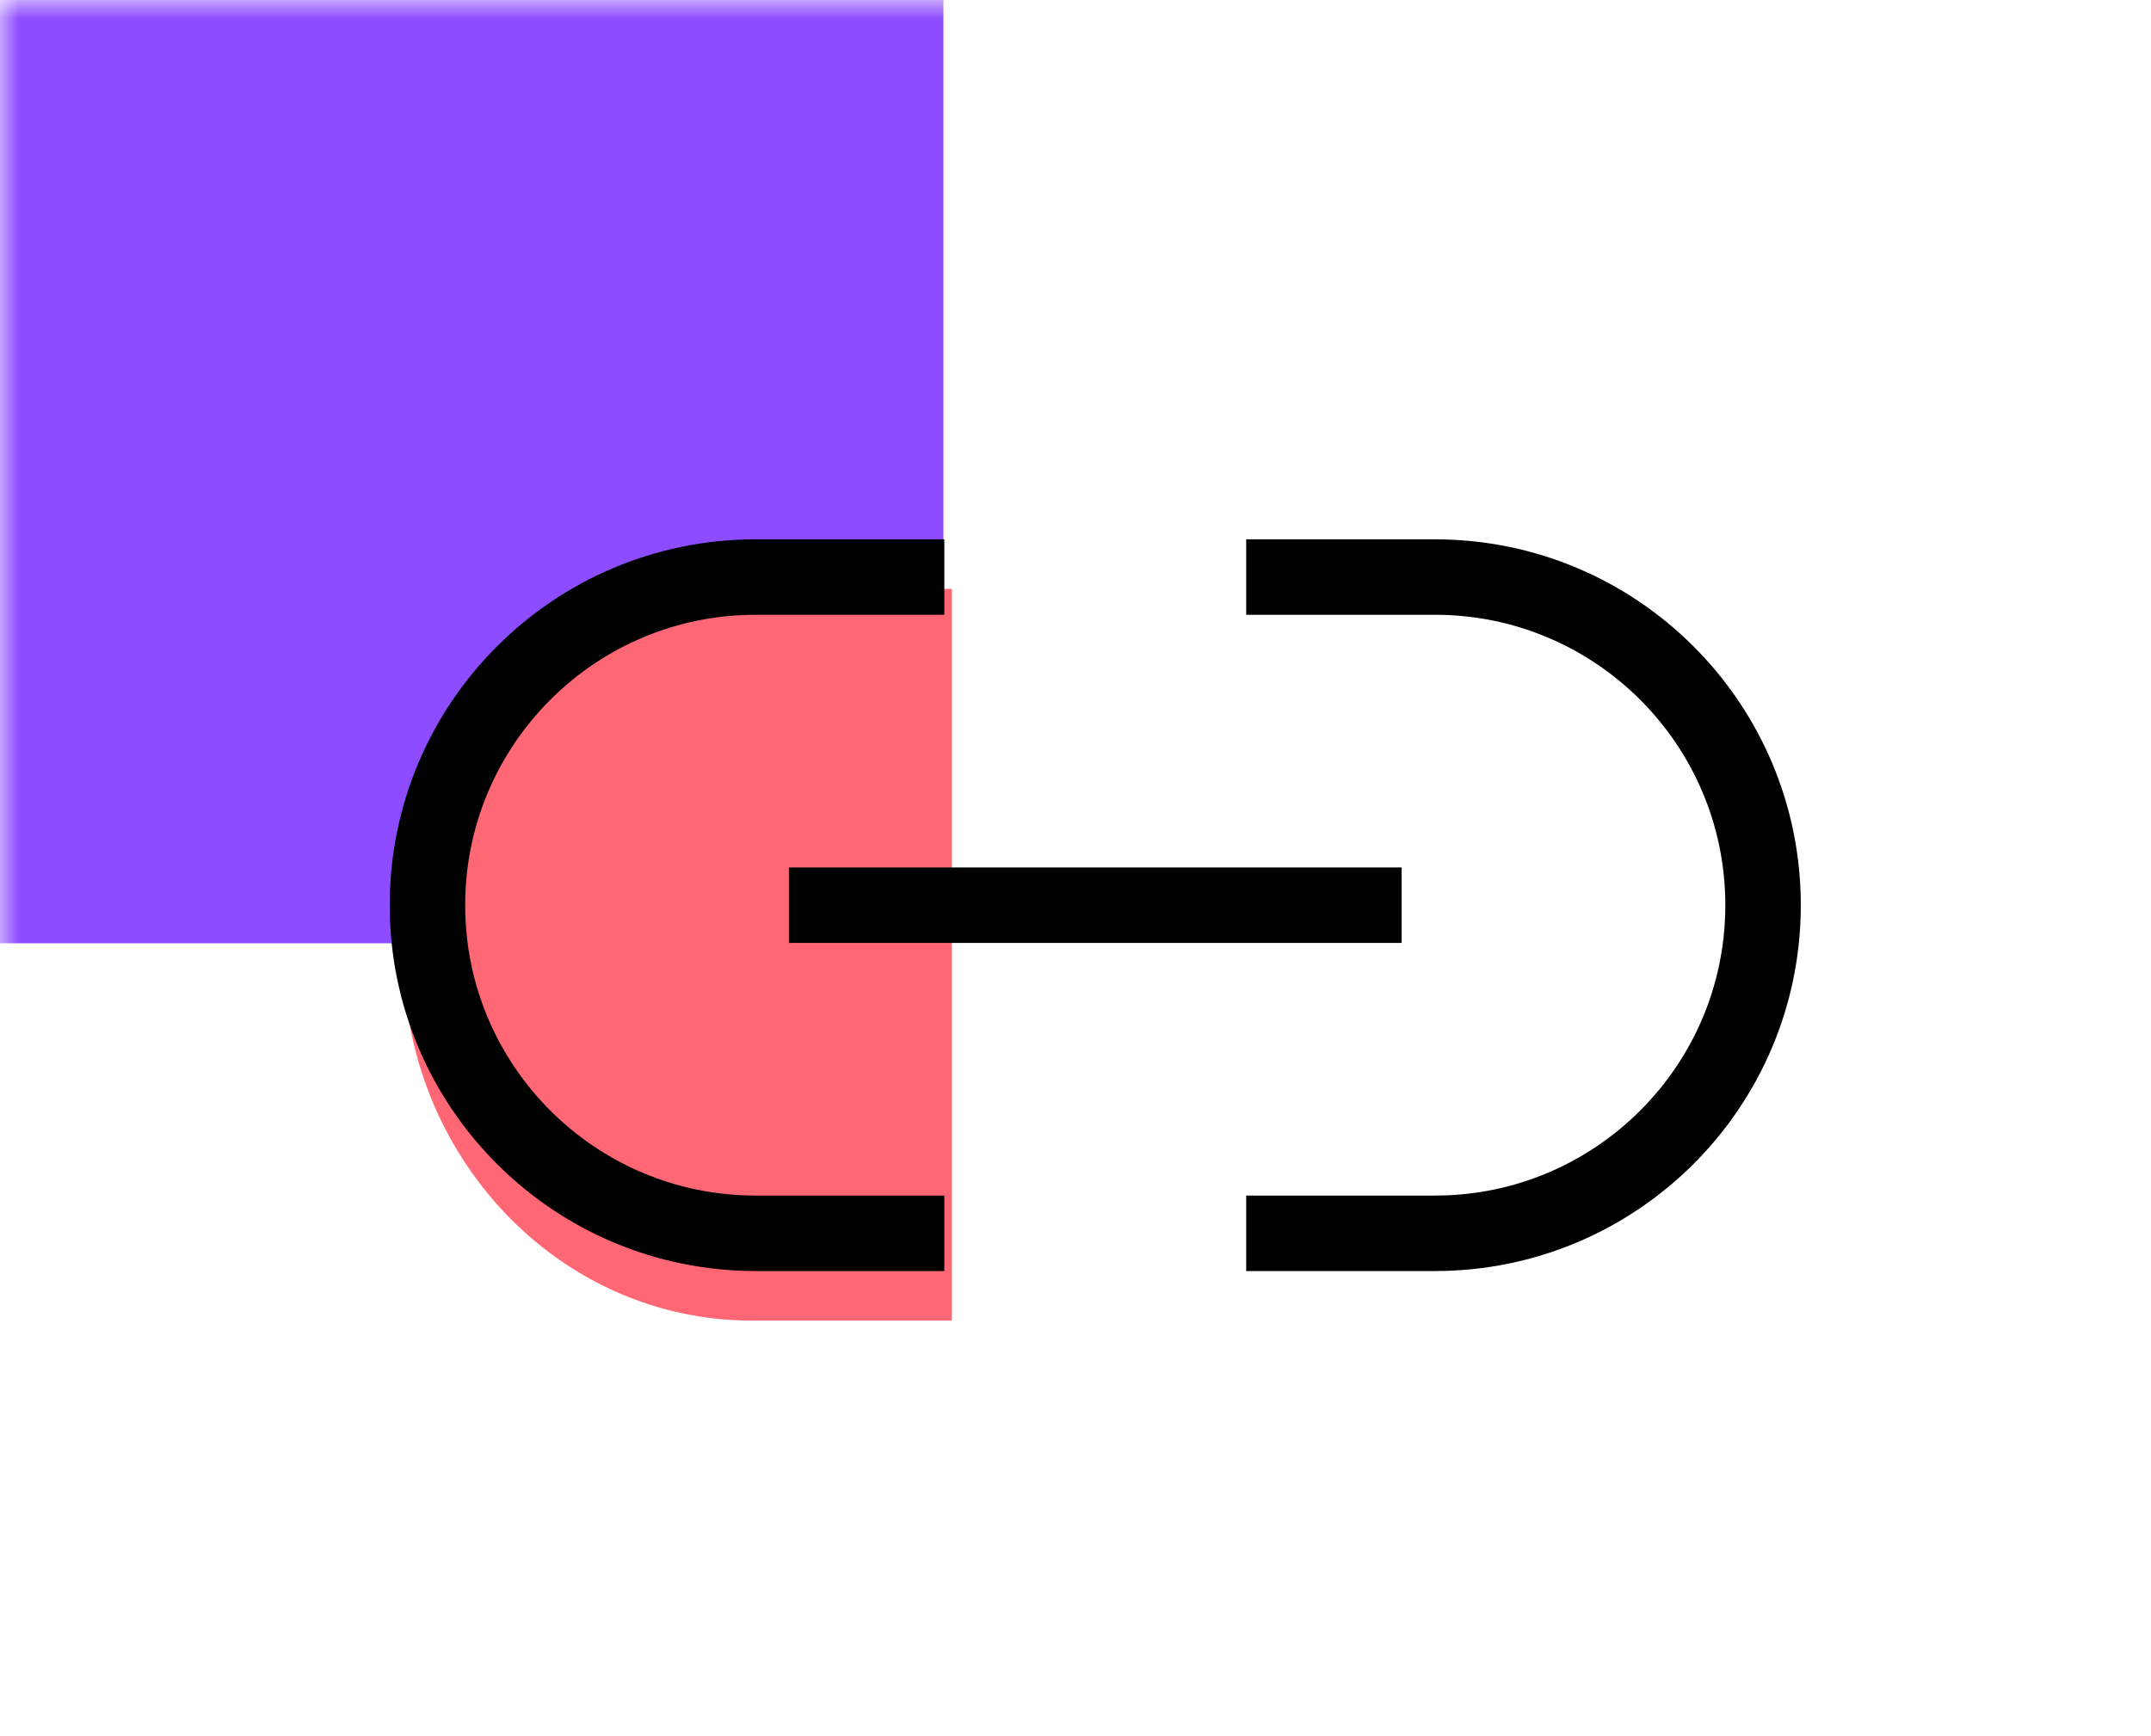 <?xml version="1.0" encoding="UTF-8"?>
<svg width="57px" height="46px" viewBox="0 0 57 46" version="1.1" xmlns="http://www.w3.org/2000/svg" xmlns:xlink="http://www.w3.org/1999/xlink">
    <title>Group 48@3x</title>
    <defs>
        <rect id="path-1" x="0" y="0" width="57" height="46"></rect>
    </defs>
    <g id="Desktop" stroke="none" stroke-width="1" fill="none" fill-rule="evenodd">
        <g id="Homepage-v2---1366-Copy-2" transform="translate(-201, -2102)">
            <g id="Group-43" transform="translate(91, 995)">
                <g id="Group-97" transform="translate(110, 657)">
                    <g id="Group-48" transform="translate(0, 450)">
                        <mask id="mask-2" fill="white">
                            <use xlink:href="#path-1"></use>
                        </mask>
                        <g id="Mask"></g>
                        <g mask="url(#mask-2)">
                            <g id="Stroke-2">
                                <g id="Mask" fill="#8D4CFF">
                                    <rect id="Rectangle" x="0" y="0" width="25" height="25"></rect>
                                </g>
                                <path d="M25.224,35 L19.918,35 C14.821,35 10.688,30.659 10.688,25.304 C10.688,19.948 14.821,15.607 19.918,15.607 L25.224,15.607" fill="#FF6775"></path>
                            </g>
                            <g id="Group-15" transform="translate(11.327, 15.294)" stroke="#000000" stroke-width="2">
                                <line x1="9.578" y1="8.697" x2="25.815" y2="8.697" id="Stroke-1"></line>
                                <path d="M13.697,17.393 L8.697,17.393 C3.895,17.393 0,13.5 0,8.697 C0,3.893 3.895,0 8.697,0 L13.697,0" id="Stroke-2"></path>
                                <path d="M21.696,17.393 L26.697,17.393 C31.499,17.393 35.393,13.5 35.393,8.697 C35.393,3.893 31.499,0 26.697,0 L21.696,0" id="Stroke-4"></path>
                            </g>
                        </g>
                    </g>
                </g>
            </g>
        </g>
    </g>
</svg>